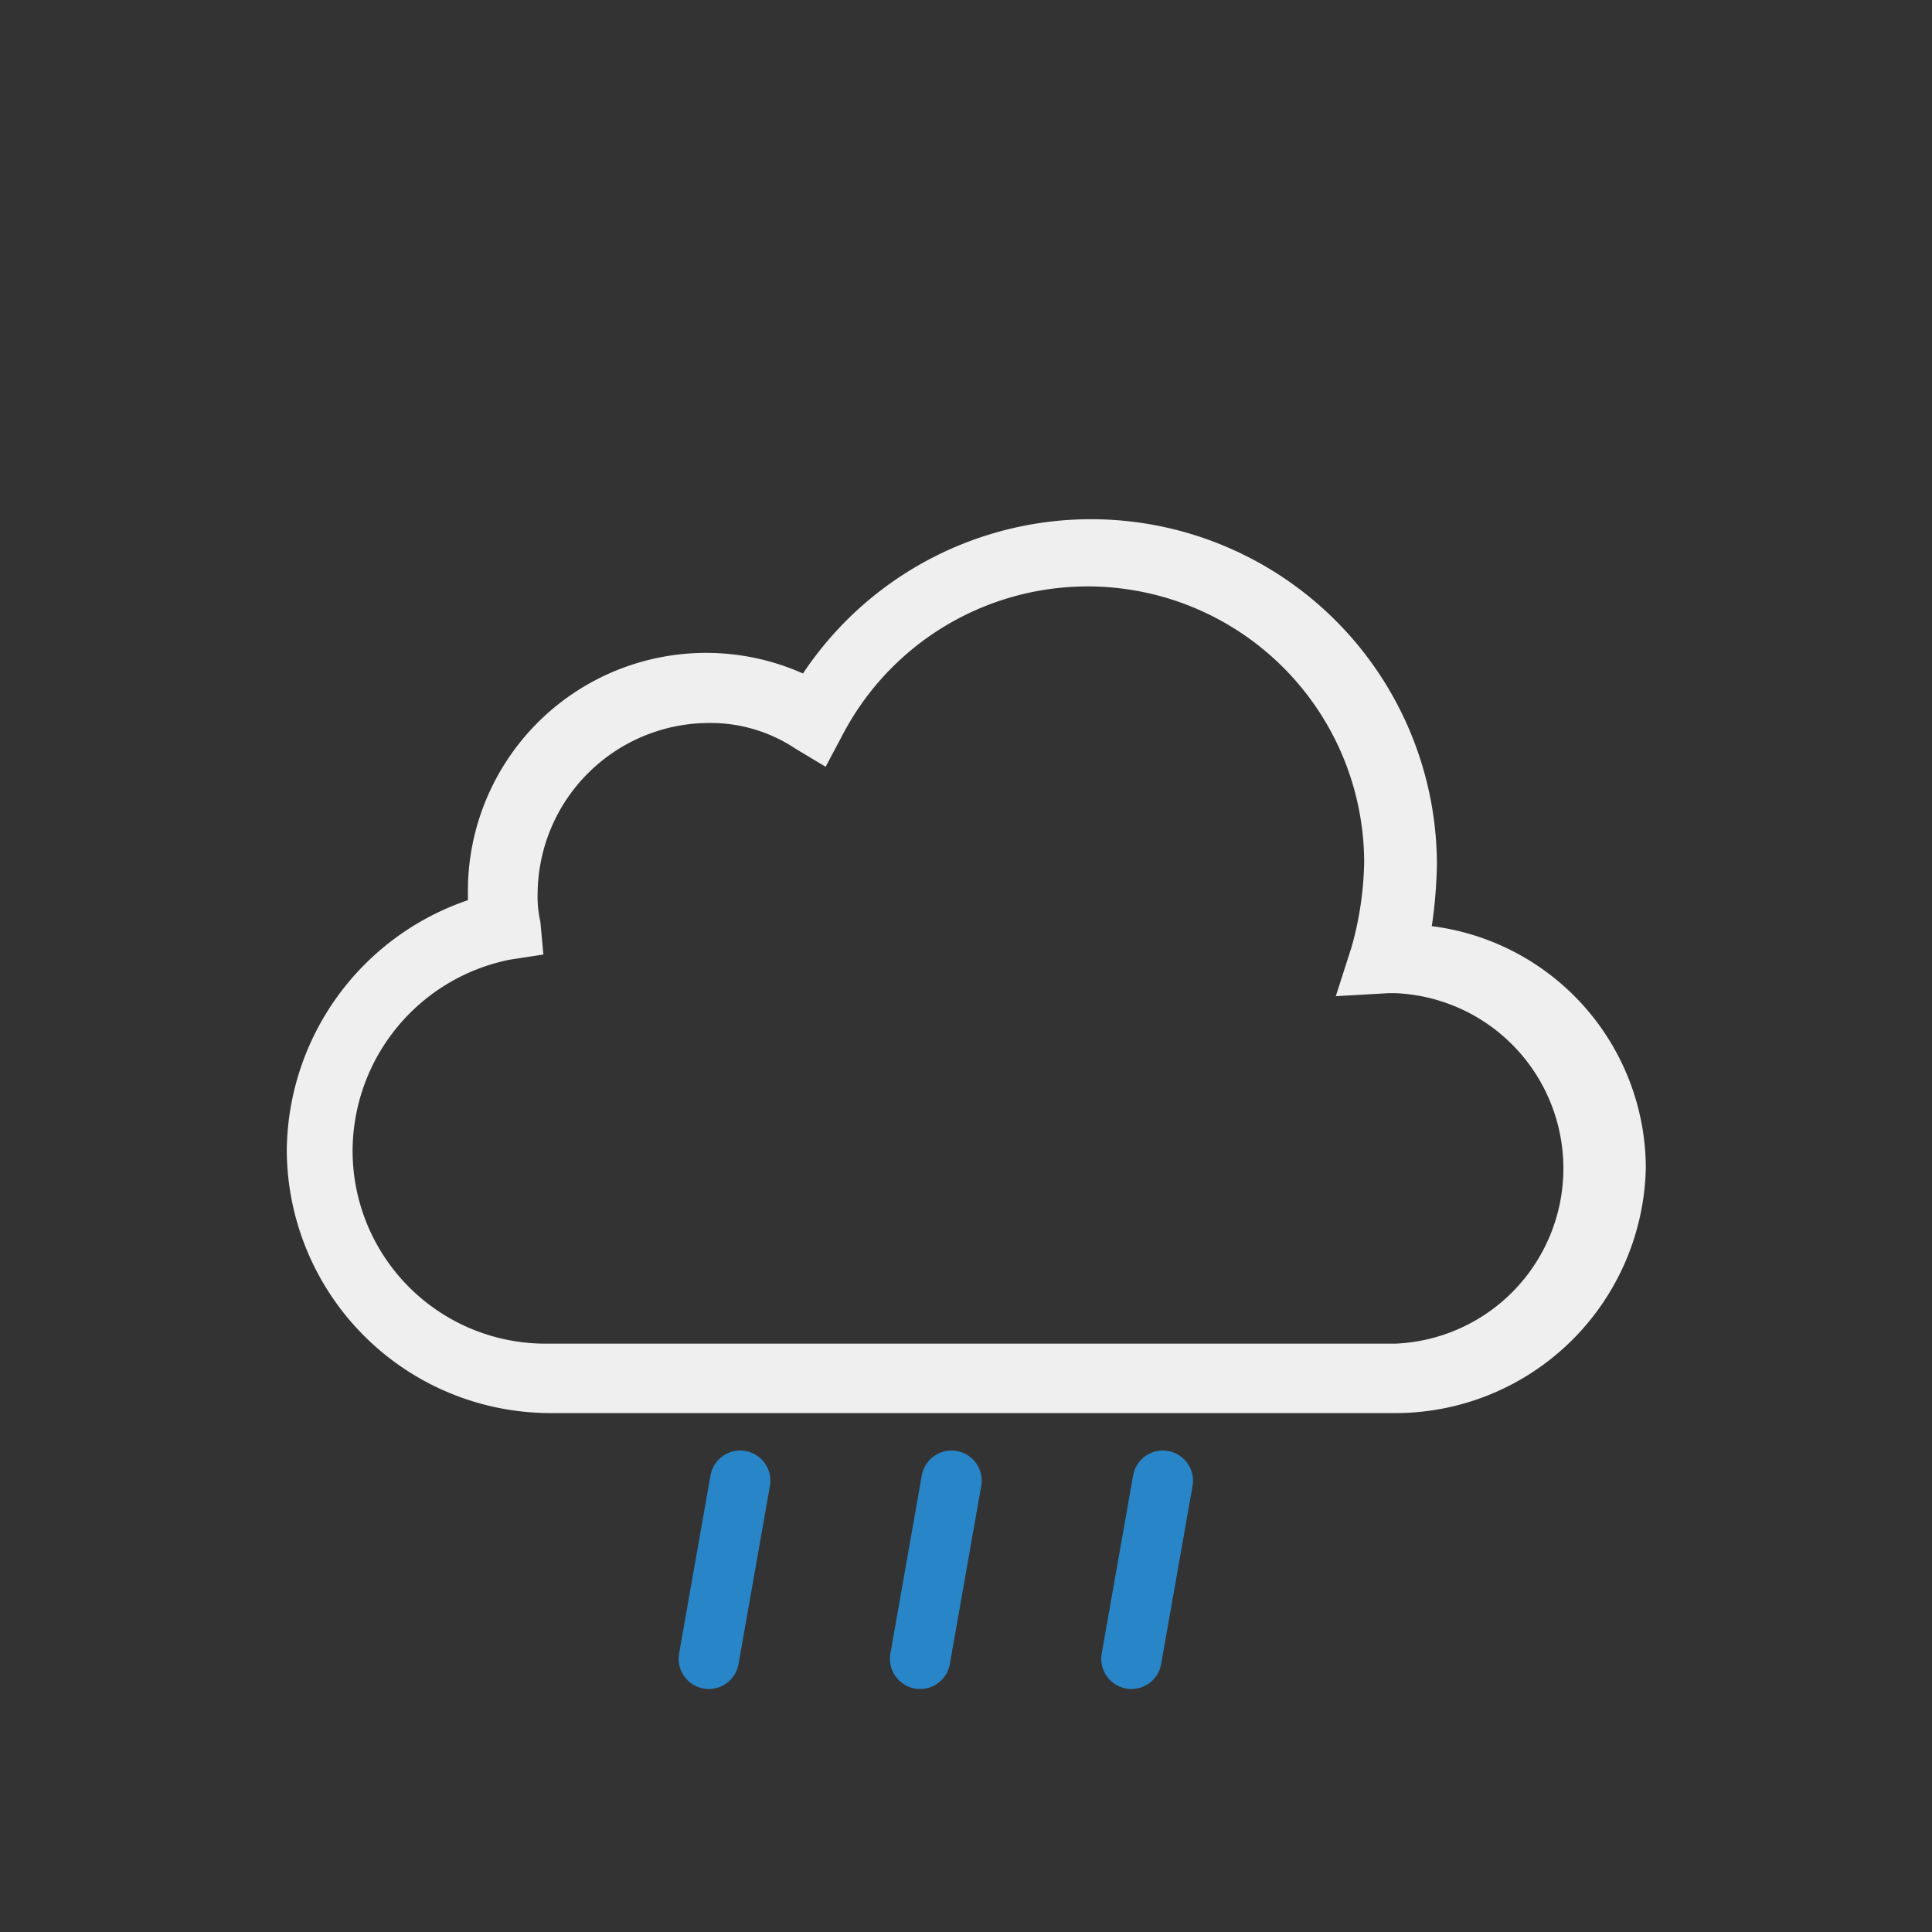 <svg xmlns="http://www.w3.org/2000/svg" viewBox="0 0 64 64"><rect x="0" y="0" width="64" height="64" fill="#333333" stroke="none"/><defs><clipPath id="a"><path fill="none" d="M42 64l2.85-17h-23.8L17 64"/></clipPath></defs><path fill="#efefef" d="M46.3 46.81H18.21a8.74 8.74 0 01-8.71-8.7 8.84 8.84 0 016-8.29v-.25a7.89 7.89 0 0111.1-7.26 11.46 11.46 0 0121 6.32 15.89 15.89 0 01-.17 2.05 8.1 8.1 0 017.09 8 8.3 8.3 0 01-8.22 8.13zm-25.42-2.3h25.34a5.81 5.81 0 000-11.61H46l-1.75.1.52-1.62a11 11 0 00.42-2.82 9.16 9.16 0 00-17.25-4.27l-.59 1.11-1-.6a5.07 5.07 0 00-2.9-.85 5.69 5.69 0 00-5.64 5.64 3.7 3.7 0 00.09.94l.1 1.09-1.11.17a6.48 6.48 0 00-5.21 6.32 6.39 6.39 0 006.4 6.4h2.76"/><g clip-path="url(#a)"><g><path fill="none" stroke="#2885c7" stroke-linecap="round" stroke-miterlimit="10" stroke-width="2" d="M24.52 49.05l-1.04 5.9"/><animateTransform attributeName="transform" dur=".5s" repeatCount="indefinite" type="translate" values="2 -10; -2 10"/><animate attributeName="opacity" dur=".5s" repeatCount="indefinite" values="1;1;0"/></g><g><path fill="none" stroke="#2885c7" stroke-linecap="round" stroke-miterlimit="10" stroke-width="2" d="M31.52 49.05l-1.04 5.9"/><animateTransform attributeName="transform" begin="-.3s" dur=".5s" repeatCount="indefinite" type="translate" values="2 -10; -2 10"/><animate attributeName="opacity" begin="-.3s" dur=".5s" repeatCount="indefinite" values="1;1;0"/></g><g><path fill="none" stroke="#2885c7" stroke-linecap="round" stroke-miterlimit="10" stroke-width="2" d="M38.52 49.05l-1.04 5.9"/><animateTransform attributeName="transform" begin="-.1s" dur=".5s" repeatCount="indefinite" type="translate" values="2 -10; -2 10"/><animate attributeName="opacity" begin="-.1s" dur=".5s" repeatCount="indefinite" values="1;1;0"/></g></g></svg>